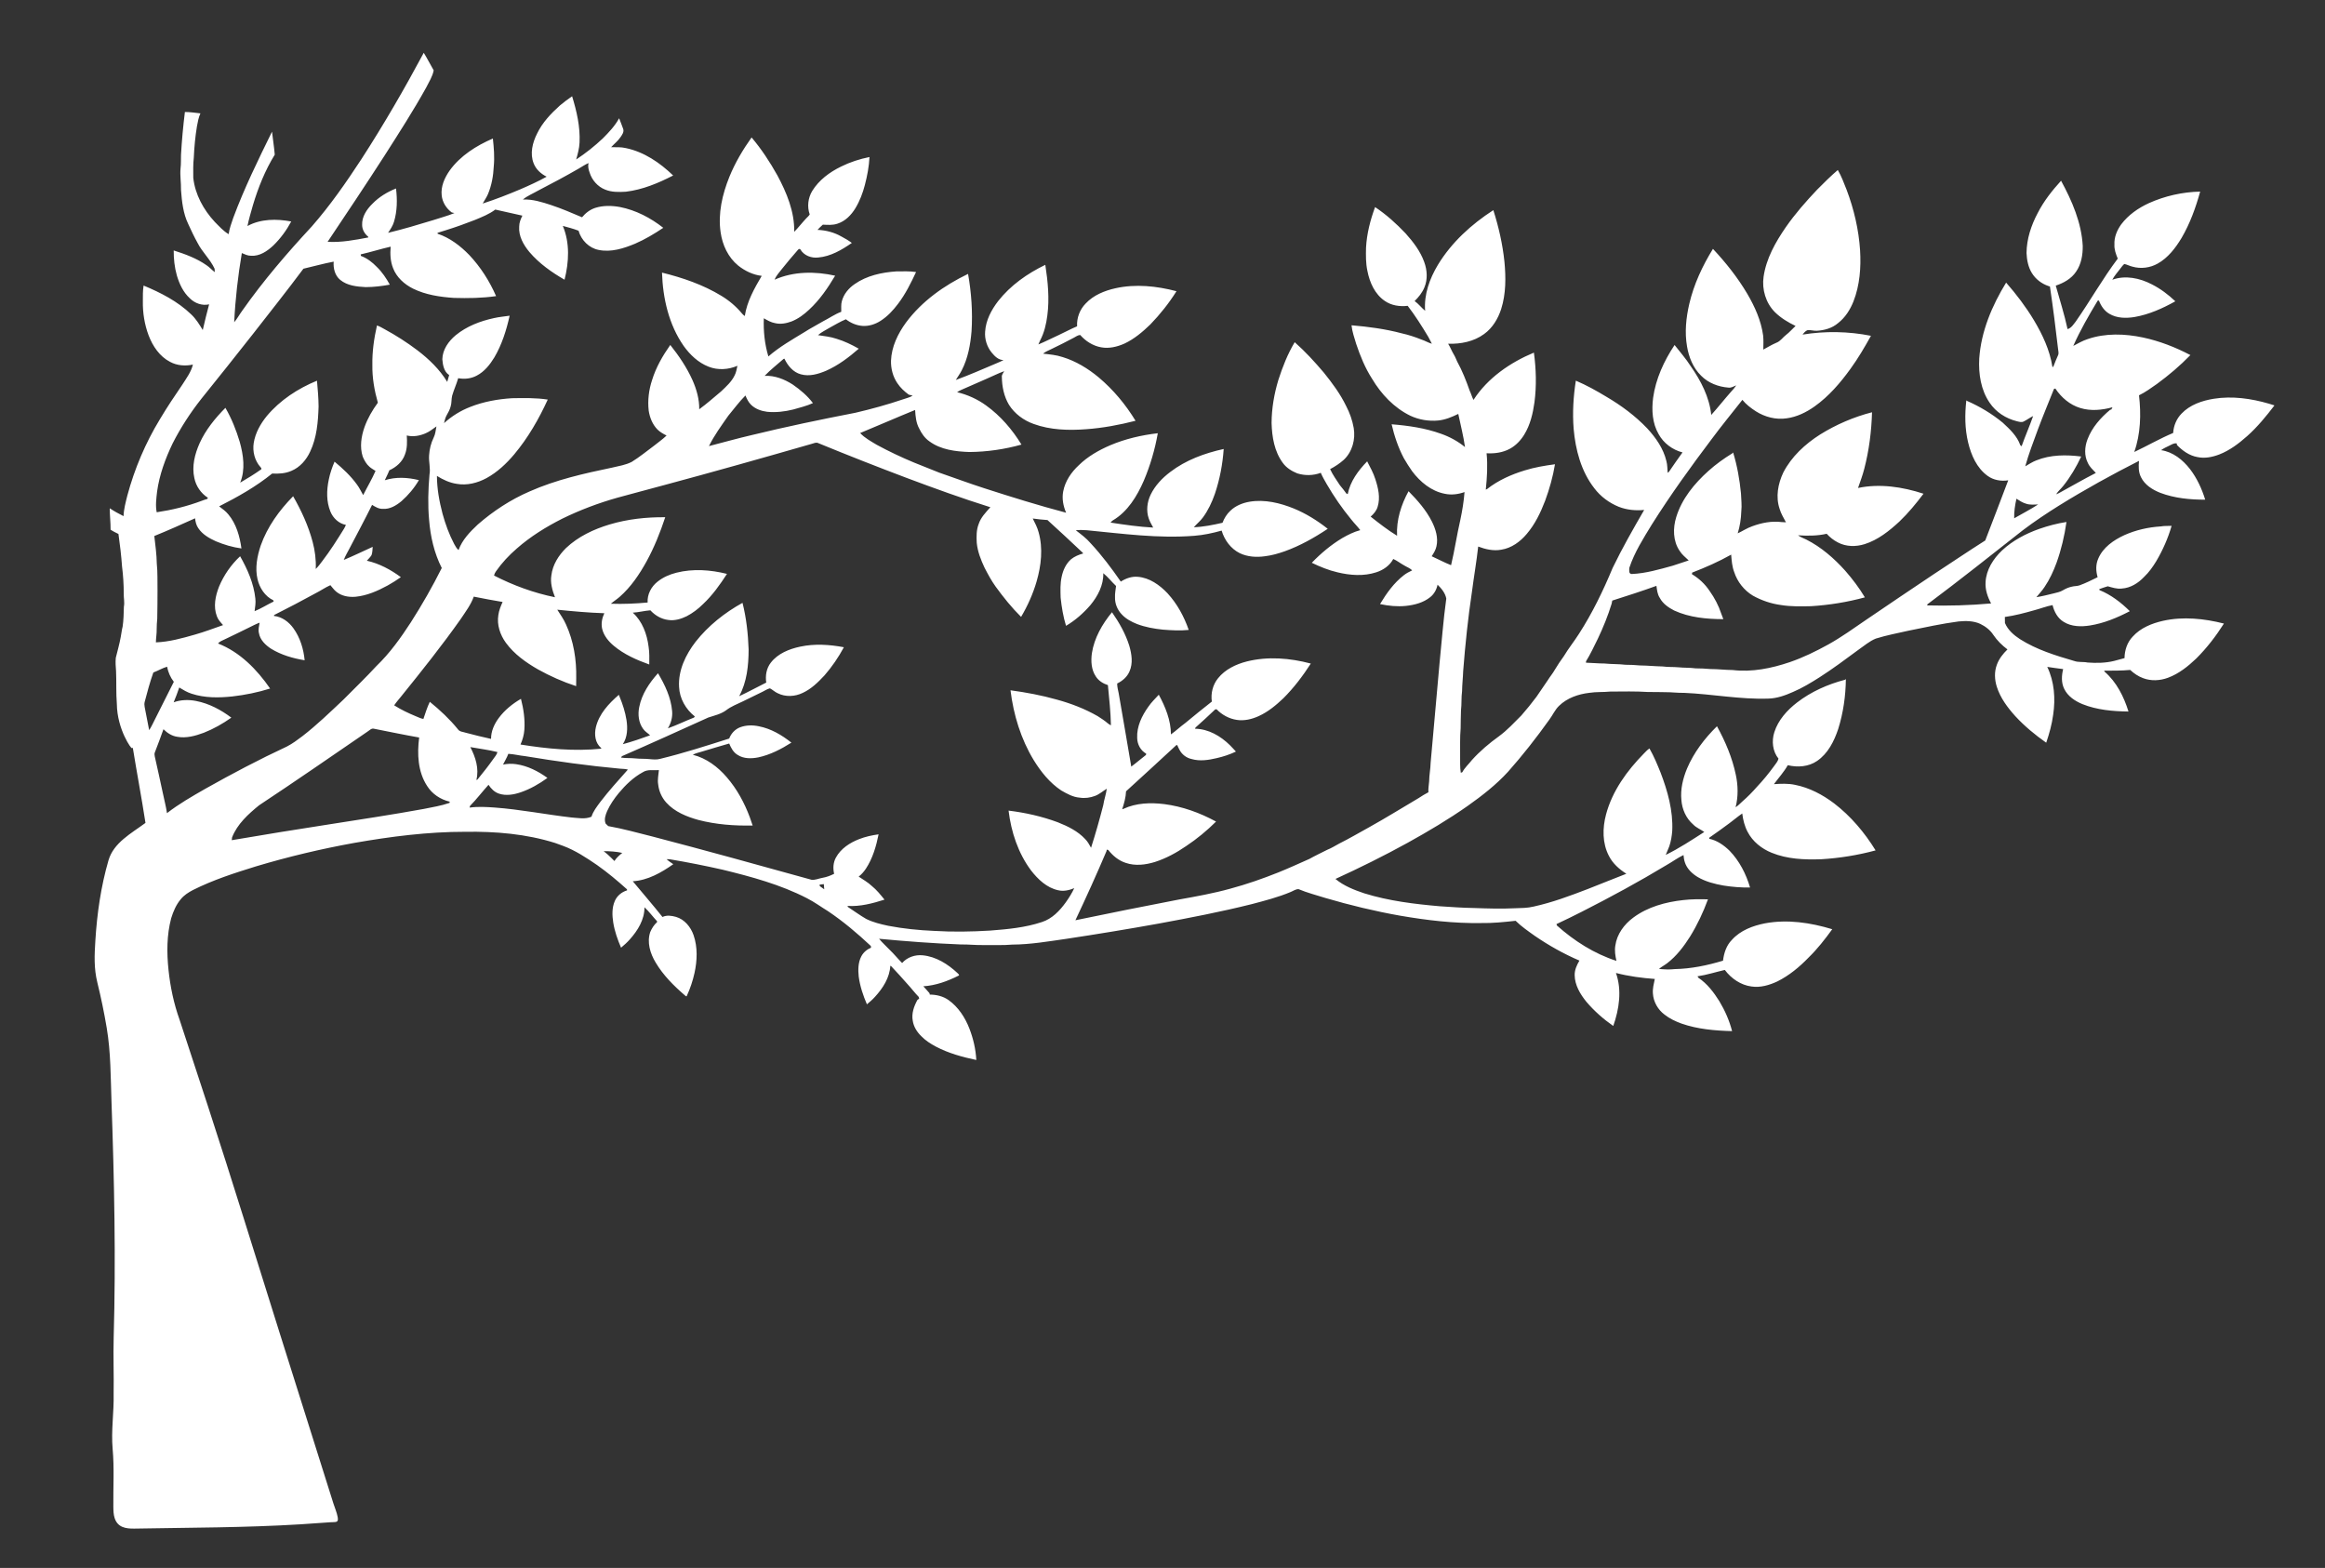 <?xml version="1.0" encoding="utf-8"?>

<!DOCTYPE svg PUBLIC "-//W3C//DTD SVG 1.1//EN" "http://www.w3.org/Graphics/SVG/1.1/DTD/svg11.dtd">
<svg version="1.1" id="Layer_1" xmlns="http://www.w3.org/2000/svg" xmlns:xlink="http://www.w3.org/1999/xlink" x="0px" y="0px"
	 viewBox="0 0 3243 2187" enable-background="new 0 0 3243 2187" xml:space="preserve">
<rect x="0" y="0" width="3243" height="2187" fill="#333333" stroke="none"/>
<path fill="white" d="M591.08,73.64c4.91,7.99,9.15,16.36,13.84,24.48c-1.59,8.59-6.51,16.03-10.32,23.75
	c-17.96,32.41-38.04,63.57-57.96,94.78c-26.09,40.52-52.83,80.61-79.67,120.63c19.16,1.12,38.12-2.53,56.85-6.1
	c-0.09-0.28-0.26-0.83-0.34-1.11c-4.85-3.92-8.28-9.77-8.35-16.1c-0.57-11.53,6.28-21.91,14.23-29.65
	c9.19-9.55,20.79-16.55,33.04-21.43c1.86,15.43,1.71,31.4-2.81,46.39c-1.66,5.68-5.02,10.59-8.27,15.46
	c21.15-5.11,42.04-11.3,62.85-17.68c9.89-3.31,20.06-5.84,29.69-9.88c-1.26-0.31-2.51-0.6-3.76-0.87
	c-7.59-5.61-13.03-14.24-13.99-23.71c-1.44-12.45,3.99-24.57,10.97-34.57c14.9-20.79,37.29-34.79,60.41-44.85
	c1.41,12.87,2.5,25.9,1.24,38.84c-0.62,13.24-2.94,26.55-8.13,38.81c-1.95,4.62-4.92,8.69-7.32,13.07
	c17.81-5.74,35.27-12.58,52.51-19.87c12.45-5.37,24.83-10.99,36.7-17.59c-7.91-3.95-14.94-10.23-18.14-18.64
	c-5.41-13.66-1.56-28.97,4.86-41.58c7.37-15.38,19.32-27.9,31.88-39.18c5.4-4.57,11.1-8.76,16.92-12.77
	c6.42,20.91,11.45,42.67,10.37,64.69c-0.38,8.03-2.51,15.78-4.69,23.48c13.25-8.73,25.74-18.6,37.25-29.51
	c8.48-8.47,16.87-17.38,22.65-27.97c1.95,5.06,4.01,10.08,5.78,15.2c1.2,4.21-1.75,8.02-3.97,11.31
	c-3.61,5.28-8.72,9.2-13.01,13.86c6.82,0.09,13.74-0.41,20.44,1.21c25.48,5.23,47.67,20.43,66.11,38.24
	c-20.71,10.64-42.64,19.85-65.94,22.62c-9.73,0.57-19.84,0.85-29.01-2.99c-10.3-4.04-18.3-13.2-21.56-23.7
	c-1.6-4.24-2.61-8.78-1.54-13.28c-4.85,2.15-9.23,5.16-13.81,7.8c-18.54,10.73-37.47,20.74-56.47,30.61
	c-7.1,4.11-14.91,7.16-21.27,12.44c13.59-0.6,26.73,3.58,39.47,7.77c14.66,4.86,28.83,11.01,43.05,17.01
	c4.83-5.9,10.99-10.63,18.27-13.06c11.17-3.58,23.24-3.34,34.68-1.23c22.15,4.37,42.69,15.1,60.34,28.99
	c-12.51,8.39-25.48,16.16-39.33,22.15c-15.88,6.61-33.43,12.26-50.75,8.69c-13.55-2.57-24.4-13.73-28.11-26.8
	c-7.13-2.8-14.58-4.65-21.94-6.72c10.04,23.73,8.61,50.54,2.42,75.07c-18.07-10.42-35.44-22.69-49.03-38.66
	c-8.22-9.91-15.25-22.19-14.23-35.51c-0.01-5.4,2.11-10.45,4.45-15.2c-12.64-2.58-25.12-5.86-37.76-8.46
	c-8.53,6.45-18.59,10.34-28.38,14.44c-13.08,5.13-26.33,9.89-39.74,14.08c-4.15,1.35-8.29,2.71-12.47,3.91
	c0.03,0.32,0.1,0.95,0.14,1.26c17.01,5.65,31.63,16.83,44.02,29.56c15.79,16.72,28.35,36.41,37.53,57.46
	c-19.54,2.82-39.32,3.05-59.02,2.48c-19.38-1.34-39.13-4.25-56.73-12.89c-12.22-6.06-23.18-15.87-28.04-28.87
	c-3.71-9.42-4.14-19.74-3.26-29.71c-14.02,3.22-27.75,7.57-41.78,10.77c0.07,0.69,0.14,1.39,0.22,2.09
	c8.6,3.17,16.01,8.9,22.3,15.46c7.39,7.12,13.09,15.75,18.08,24.67c-11.12,2.02-22.38,3.42-33.69,3.43
	c-12.29-0.64-25.65-1.95-35.52-10.1c-7.41-6.08-9.87-16.21-9.09-25.43c-14.2,2.66-28.13,6.64-42.21,9.86
	c-22.91,30.71-46.75,60.73-70.31,90.95c-23.8,30.25-47.76,60.37-71.93,90.33c-15.37,19.44-28.93,40.31-40.2,62.4
	c-10.18,21.29-18.45,43.73-21.68,67.2c-1.05,9.56-2.46,19.28-0.53,28.83c21.38-3.18,42.5-8.33,62.75-15.96
	c2.53-0.98,5.09-1.88,7.71-2.58c0.25-0.41,0.73-1.23,0.98-1.64c-9.68-6.14-16.66-16.26-18.92-27.49
	c-3.74-16.49,0.61-33.59,7.36-48.7c8.48-18.7,21.6-34.8,35.96-49.28c8.62,14.92,15.09,31.06,20,47.56
	c5.12,18.36,8.02,38.6,0.62,56.77c9.89-5.71,19.65-11.72,28.98-18.32c1.44-0.81,0.15-2.41-0.58-3.2
	c-8.15-9.02-11.39-21.84-9.54-33.75c2.22-14.04,9.4-26.79,18.29-37.69c18.55-22.13,43.39-38.35,69.96-49.23
	c1.08,11.98,2.13,23.98,2.23,36.02c-0.7,21.28-2.43,43.24-11.68,62.76c-5.32,11.58-14.2,22-26.17,26.95
	c-8.44,3.75-17.82,4.24-26.91,3.77c-22.58,18.32-48.09,32.65-73.95,45.75c4.52,3.45,9.25,6.74,12.85,11.22
	c11.12,13.33,15.94,30.6,18.26,47.5c-12.29-1.65-24.32-5.21-35.74-10.03c-9.32-4.21-18.76-9.62-24.52-18.36
	c-2.79-4.01-3.89-8.87-4.42-13.64c-18.85,8.45-37.69,16.94-56.85,24.68c1.44,12.76,3.26,25.51,3.45,38.37
	c1.39,12.62,0.7,25.35,1.01,38.02c-0.09,13.01-0.04,26.01-0.36,39.02c-0.42,4.89-0.89,9.78-0.79,14.71
	c0.14,6.1-1.02,12.13-1.1,18.23c18.68-0.69,36.83-5.8,54.69-10.91c13.21-3.76,26.06-8.62,39-13.17c-3.27-3.73-6.88-7.38-8.57-12.16
	c-5.31-13.56-2.15-28.67,3.05-41.75c6.68-15.87,16.72-30.37,29.32-42.12c10.35,18.26,19.08,38.04,21.24,59.11
	c0.73,5.86-0.37,11.69-1.06,17.49c9.25-3.71,17.62-9.21,26.61-13.45c-0.18-0.61-0.35-1.2-0.52-1.77
	c-11.58-5.46-19.14-17.15-21.99-29.34c-3.68-15.65-0.56-31.98,4.43-46.98c9.23-26.17,25.89-49.12,45.22-68.77
	c11.49,20.08,21.31,41.29,27.23,63.71c3.27,12.27,4.91,25.01,4.32,37.71c3.45-3.3,6.28-7.15,9.12-10.96
	c11.02-14.37,20.73-29.67,30.24-45.06c1.06-1.72,1.9-3.58,2.7-5.43c-9.91-1.86-17.94-9.46-21.64-18.66
	c-5.75-14.03-5.34-29.81-2.27-44.42c1.71-8.66,4.63-17.01,8.06-25.12c11.53,9.54,22.64,19.88,31.39,32.08
	c3.36,4.55,5.76,9.68,8.55,14.57c5.65-11.28,12.18-22.15,17.24-33.71c-2.71-1.89-5.69-3.39-8.2-5.56c-4.51-3.79-7.41-9.06-9.67-14.4
	c-4.33-13.52-2.13-28.06,2.48-41.18c4.37-12.24,10.97-23.56,18.61-34.03c-4.83-17.11-7.94-34.82-7.63-52.64
	c-0.36-18.57,2.32-37.06,6.41-55.13c3.64,1.29,7.04,3.16,10.38,5.09c16.06,8.71,31.5,18.57,46.06,29.61
	c16.1,12.28,30.99,26.61,41.56,44.03c0.93-3.17,1.8-6.35,2.71-9.51c-7.28-4.68-8.93-14.15-9.54-22.14
	c0.35-13.38,8.61-25.04,18.56-33.34c15.33-12.62,34.39-19.87,53.63-24.02c7.14-1.64,14.46-2.19,21.69-3.3
	c-4.49,20.22-10.79,40.27-21.35,58.2c-6.15,10.08-13.81,19.78-24.47,25.33c-7.89,4.27-17.17,5.29-25.93,3.63
	c-2.39,8.32-6.09,16.2-8.46,24.52c-1.18,4.85-0.55,9.96-2.03,14.76c-1.11,4.43-3.32,8.46-5.59,12.39
	c-1.97,3.39-2.71,7.28-3.69,11.03c10.75-9.77,23.26-17.55,36.83-22.74c18.46-7.28,38.21-10.79,57.95-12.04
	c16.65-0.25,33.39-0.65,49.9,1.91c-12.41,27.11-27.41,53.26-46.59,76.18c-10.98,13.07-23.66,25.03-38.71,33.3
	c-12.61,6.83-27.37,10.63-41.68,8.05c-9.93-1.45-19.13-5.81-27.59-11.04c0.04,17.83,3.3,35.54,7.82,52.75
	c4.01,14.54,9.18,28.82,16.23,42.18c1.64,3.09,3.41,6.19,6.08,8.54c5.09-14.38,16.04-25.55,26.94-35.78
	c21.51-18.74,45.67-34.58,71.89-45.93c36.84-16.38,76.39-25.23,115.7-33.42c9.1-2.19,18.6-3.57,26.99-7.9
	c10.8-6.69,20.67-14.75,30.85-22.32c5.94-4.8,12.3-9.13,17.79-14.47c-4.54-2.32-9.12-4.78-12.74-8.43
	c-6.89-7.06-10.68-16.6-12.17-26.24c-1.63-14.43,0.18-29.14,4.78-42.89c5.43-17.64,14.75-33.75,25.31-48.77
	c12.03,15.16,23.04,31.32,30.98,49.05c5.68,12.77,9.62,26.54,9.42,40.63c10.6-7.75,20.47-16.48,30.53-24.93
	c7.04-6.71,14.55-13.39,18.85-22.31c2.2-4.16,2.85-8.86,3.88-13.39c-12.61,5.49-27.41,6.38-40.27,1.23
	c-14.34-5.58-25.9-16.58-34.73-28.95c-20.72-29.73-29.05-66.47-30.19-102.24c28.83,7.12,57.36,16.88,82.83,32.4
	c10.82,6.52,20.57,14.79,28.65,24.52c1.1,1.43,2.49,2.59,3.99,3.62c3.06-20.35,13.34-38.53,23.62-56.01
	c-12.05-1.38-23.46-6.88-32.89-14.4c-13.94-11.37-21.93-28.67-24.42-46.23c-3.91-26.39,2.37-53.2,12.25-77.62
	c7.94-19.48,18.72-37.7,30.92-54.81c13.8,16.27,25.55,34.25,35.95,52.86c13.01,24.22,24.08,50.8,23.5,78.78
	c5.9-5.97,10.99-12.68,16.75-18.78c1.69-1.75,3.6-3.36,4.89-5.47c-3.87-10.8-2.37-23.06,3.54-32.84
	c9.38-15.21,24.31-26.21,40.18-33.94c12.52-6.2,25.95-10.55,39.64-13.3c-0.65,13.2-3.12,26.26-6.46,39.03
	c-2.93,11.27-7.1,22.3-13.14,32.28c-5.79,9.58-14.17,18.21-25.08,21.65c-6.57,2.3-13.59,1.65-20.41,1.39
	c-2.55,2.34-5.11,4.68-7.43,7.25c11.77,0.45,23.49,3.53,33.71,9.47c4.94,2.56,9.72,5.41,14.18,8.75
	c-14.06,9.74-29.62,18.88-47.03,20.34c-9.33,1.07-19.38-2.63-24.46-10.82c-0.82-2.1-3.07-0.86-3.97,0.45
	c-7.47,8.55-14.8,17.23-21.88,26.11c-3.65,4.91-8.2,9.34-10.37,15.18c26.42-11.78,56.58-11.79,84.43-5.58
	c-10.16,17.06-21.5,33.71-36.15,47.26c-7.23,6.83-15.38,12.92-24.7,16.58c-7.29,2.68-15.32,4.21-22.99,2.34
	c-5.69-1.01-10.73-3.94-15.65-6.79c-0.69,17.94,1.16,36.03,6.36,53.25c15.33-13.37,33.07-23.42,50.36-33.95
	c8.39-5.47,17.39-9.91,25.96-15.09c8.52-4.26,16.37-9.92,25.33-13.25c0.12-4.92-0.54-9.95,0.83-14.76
	c2.59-9.93,9.54-18.22,17.91-23.9c16.87-11.8,37.68-16.3,57.92-17.66c9.22-0.06,18.52-0.53,27.68,0.87
	c-7.19,15.39-14.78,30.73-25.11,44.3c-6.84,9.11-14.74,17.64-24.41,23.79c-7.44,4.75-16.3,7.67-25.19,7.05
	c-8.44-0.6-16.53-4.07-23.17-9.25c-7.97,3.3-15.34,7.82-22.9,11.93c-5.39,3.29-11.25,5.96-15.99,10.21
	c8.63,1.32,17.37,2.2,25.69,5.02c10.95,3.25,21.25,8.28,31.17,13.87c-13.85,12.08-28.73,23.35-45.63,30.81
	c-10.96,4.63-23.34,8.27-35.17,4.92c-10.73-2.83-18.36-12.09-22.9-21.78c-0.3,0.09-0.91,0.25-1.21,0.33
	c-8.81,7.82-18.21,15.01-26.34,23.56c14.04-0.61,27.57,4.71,39.21,12.2c10.49,7.28,20.39,15.6,28.11,25.85
	c-8.78,4.06-18.22,6.23-27.47,8.93c-11.88,2.94-24.23,4.42-36.46,3.19c-8.19-1.04-16.47-3.95-22.44-9.84
	c-3.65-3.56-5.87-8.24-7.76-12.89c-8.77,8.69-15.99,18.78-23.93,28.21c-9.54,13.75-19.6,27.29-26.98,42.37
	c19.96-5.13,39.79-10.77,59.88-15.41c47.86-11.68,96.1-21.71,144.46-31.09c22.47-5.26,44.75-11.37,66.61-18.8
	c4.41-1.64,9.2-2.47,13.19-5.1c-1.86-0.51-3.64-0.96-5.48-1.37c-6.11-4.52-11.82-9.75-15.99-16.15
	c-6.16-9.12-9.03-20.29-8.74-31.24c0.75-19.54,9.63-37.75,21-53.29c22.16-29.77,53.31-51.76,86.48-67.74
	c4.68,26.37,6.55,53.26,4.86,80.01c-1.57,18.72-5,37.69-13.7,54.52c-2.36,4.71-5.59,8.91-8.26,13.44
	c19.36-7.07,38.23-15.46,57.23-23.46c3.18-1.34,6.34-2.72,9.4-4.34c-7.1,0.07-12.32-5.27-16.52-10.35
	c-6.7-8.14-10.06-18.93-9.19-29.43c1.01-15.7,8.67-30.12,18.09-42.39c17.3-22.05,40.78-38.52,65.85-50.64
	c3.57,23.27,5.93,47,2.85,70.46c-1.53,12.1-4.34,24.24-10.1,35.07c-0.92,1.79-1.71,3.64-2.43,5.51
	c9.54-3.89,18.66-8.71,28.05-12.92c8.72-3.99,17.1-8.7,25.97-12.37c-0.7-11.68,3.78-23.52,12.01-31.84
	c10.85-11.6,26.19-17.81,41.42-21.22c28.18-6.26,57.53-3.15,85.2,4.11c-10.47,16.69-22.78,32.19-36.47,46.34
	c-10.77,10.41-22.41,20.29-36.06,26.7c-10.13,4.48-21.48,7.3-32.55,5.22c-11.38-2-21.71-8.57-29.23-17.21
	c-3.34,0.2-6.03,2.34-8.88,3.83c-10.42,5.6-21.01,10.87-31.66,15.99c-3.85,1.9-7.96,3.43-11.25,6.26
	c9.14,0.99,18.37,1.77,27.15,4.7c18.65,5.67,35.57,16.01,50.48,28.42c20.33,17.11,37.57,37.79,51.35,60.48
	c-22.58,5.76-45.59,10.09-68.84,11.76c-24.56,1.85-50.01,1.18-73.38-7.38c-13.89-4.96-26.41-14.15-34.33-26.7
	c-6.93-11.61-9.7-25.23-9.92-38.62c-0.45-3.22,1.9-5.67,3.32-8.28c-8.5,3.02-16.5,7.23-24.81,10.72
	c-11.73,5.19-23.47,10.39-35.26,15.45c-2,0.87-3.88,1.98-5.7,3.15c14.56,3.52,28.44,9.73,40.56,18.58
	c20.02,14.42,36.43,33.51,49.24,54.51c-23.65,6.63-48.19,10.18-72.76,10.36c-19.2-0.68-39.65-3.1-55.57-14.82
	c-6.38-4.38-10.92-10.84-14.22-17.74c-4.46-7.92-5.27-17.19-5.78-26.08c-25.67,10.45-51.05,21.61-76.67,32.18
	c6.47,6.99,15.02,11.46,23.06,16.35c16.93,9.2,34.36,17.44,52.15,24.85c11.66,4.67,23.36,9.23,34.98,13.98
	c20.79,7.2,41.44,14.85,62.38,21.63c37.98,12.25,76.11,24.14,114.71,34.33c-4.02-9.39-6.06-19.81-4.01-29.94
	c2.71-14.23,11.27-26.66,21.76-36.36c12.48-12.23,27.94-21,43.9-27.85c21.07-8.92,43.57-14.08,66.25-16.73
	c-4.02,22.73-10.54,45.05-19.57,66.3c-9.44,21.6-22.5,43.22-43.37,55.42c-1.18,0.76-2.05,1.87-2.92,2.93
	c19.71,3.02,39.49,5.91,59.42,6.95c-2.15-4.14-4.68-8.11-6.16-12.55c-3.8-10.87-2.32-23.1,2.62-33.36
	c6.14-12.68,16.08-23.14,27.25-31.56c21.75-16.71,48.07-26.3,74.64-32.15c-1.49,21.25-5.48,42.39-12.3,62.58
	c-4.09,11.67-9.37,23.04-16.75,33.01c-3.65,5.03-8.6,8.88-12.63,13.57c13.52-0.5,26.85-3.23,40.01-6.23
	c2.4-6.29,5.98-12.17,10.95-16.77c7.33-7.07,17.16-10.98,27.09-12.64c20.91-3.45,42.24,1.74,61.6,9.58
	c16.99,7.02,32.74,16.84,47.14,28.23c-18.83,12.53-38.7,23.75-60.05,31.39c-8.98,3.17-18.21,5.79-27.68,6.91
	c-11.7,1.64-24.07,0.88-34.87-4.25c-12.53-6.15-21.48-18.31-25.37-31.54c-12.46,3.46-25.14,6.26-38.07,7.23
	c-50.09,4.01-100.11-2.93-149.89-7.72c-5.15-0.35-10.33-0.62-15.46,0.04c7.26,5.57,14.7,11.09,20.68,18.09
	c15.48,16.61,29.15,34.84,42.07,53.49c7.01-4.47,15.21-7.46,23.64-6.69c16.4,1.28,30.53,11.4,41.54,22.98
	c13.42,14.65,23.1,32.41,29.57,51.13c-11.99,1.27-24.05,0.51-36.03-0.4c-12.27-1.25-24.53-3.47-36.1-7.84
	c-7.74-3.1-15.36-7.1-21.11-13.28c-6.23-6.32-9.88-15.21-9.57-24.12c-0.3-5.29,0.93-10.45,1.44-15.67
	c-6.14-5.73-11.22-12.54-17.8-17.8c0.49,16.6-7.69,32.03-18,44.51c-9.76,11.27-21.11,21.3-33.98,28.88
	c-3.89-12.76-6.11-25.99-7.5-39.24c-0.28-9.69-0.74-19.53,1.41-29.06c1.88-9.22,5.98-18.33,13.17-24.61
	c4.88-3.9,10.78-6.33,16.77-7.99c-0.11-0.24-0.34-0.72-0.45-0.96c-16.25-15.41-32.71-30.61-49.27-45.69
	c-6.88-0.37-13.72-1.24-20.55-2.15c3.08,6.19,6.41,12.33,8.16,19.07c6.41,22.52,3.63,46.57-2.77,68.76
	c-5.04,17.31-12.46,33.9-21.63,49.4c-13.11-12.9-24.62-27.32-35.44-42.16c-5.97-8.31-10.82-17.32-15.5-26.39
	c-5.19-11.01-9.73-22.55-10.92-34.76c-0.47-8.76-0.59-17.8,2.65-26.1c3.01-9.33,9.99-16.42,16.37-23.53
	c-39.36-12.33-78.14-26.42-116.76-40.88c-41.34-15.62-82.48-31.76-123.35-48.57c-3.06-1.53-6.26,0.36-9.25,1.08
	C1063.6,638.85,995.01,658.21,926.19,676.7c-21.65,5.98-43.44,11.49-65.08,17.52c-26.42,7.45-52.2,17.18-76.87,29.25
	c-22.59,11.41-44.32,24.85-63.37,41.6c-10.91,9.41-20.84,20.03-29.09,31.86c-1.27,1.75-2.23,3.71-2.68,5.84
	c26.83,13.8,55.43,24.23,85.01,30.28c-3.75-9.7-6.76-20.17-5.02-30.64c1.75-14.69,10.04-27.77,20.4-37.98
	c16.96-16.07,38.61-26.25,60.79-32.9c25.12-7.51,51.45-10.35,77.61-10.1c-6.98,21.22-15.34,42.05-26.08,61.67
	c-9.98,18.1-21.76,35.57-37.38,49.31c-3.93,3.47-8.41,6.24-12.36,9.68c17.1,0.65,34.24-0.15,51.27-1.68
	c-0.74-11.27,5.06-22.26,13.84-29.09c7.67-6.16,16.88-10.14,26.37-12.52c23.08-5.8,47.52-4.07,70.44,1.68
	c-9.73,15.08-20.24,29.85-33.4,42.16c-6.72,6.71-14.4,12.52-22.83,16.92c-7.95,3.85-16.95,6.57-25.85,5.14
	c-9.56-1.18-18.33-6.35-24.74-13.42c-8.24,0.59-16.28,2.8-24.54,3.29c13.36,12.09,19.82,29.88,22.03,47.38
	c1.32,8.23,1.05,16.6,0.96,24.91c-17.57-6.32-35.05-13.98-49.48-26.07c-7.4-6.16-13.91-14.09-16.22-23.62
	c-1.71-7.39-0.17-15.06,3.01-21.83c-21.93-0.69-43.79-2.7-65.62-4.91c4.23,6.66,8.87,13.11,12.07,20.37
	c10.79,23.42,14.89,49.52,14.35,75.17c0,3.69-0.02,7.38-0.11,11.07c-18.47-6-36.31-13.93-53.27-23.38
	c-16.87-9.67-33.19-21.3-44.78-37.16c-7.99-11-12.68-24.99-10.46-38.62c0.84-6.4,3.34-12.39,5.94-18.24
	c-13.43-2.34-26.87-4.66-40.21-7.44c-4.04,11.31-11.42,20.98-17.99,30.9c-26.26,37.29-54.78,72.92-83.41,108.41
	c-3.27,4.05-6.74,7.95-9.63,12.29c9.55,6.12,19.85,10.93,30.31,15.29c3.43,1.34,6.75,3.18,10.45,3.69
	c2.72-8.05,5.25-16.19,8.93-23.88c14.18,11.52,27.63,24.04,39.16,38.25c2.44,3.73,7.34,3.58,11.14,4.92
	c11.64,3.14,23.36,5.95,35.13,8.55c-0.08-10.66,4.49-20.71,10.74-29.12c8.19-11.05,19.13-19.87,30.97-26.75
	c3.6,14.05,5.8,28.64,4.76,43.17c-0.52,7.13-2.48,14.05-5.4,20.56c37.17,5.96,75.08,9.71,112.66,5.8
	c-0.05-0.27-0.17-0.83-0.23-1.11c-8.43-6.79-9.63-18.85-7.3-28.76c4.44-18.62,18.01-33.09,32.05-45.27
	c0.28,0.71,0.83,2.13,1.1,2.83c4.36,10.43,7.81,21.27,9.59,32.45c1.72,11.34,1.42,23.72-5.12,33.6
	c12.86-3.5,25.49-7.81,38-12.38c-3.07-3.05-7.04-5.17-9.54-8.77c-6.51-8.68-7.75-20.33-5.58-30.72
	c3.51-17.99,14.06-33.69,26.17-47.09c9.64,16.22,18.12,33.86,19.7,52.92c0.76,8.4-1.57,16.78-5.95,23.92
	c12.38-4.4,24.2-10.23,36.43-15c0.3-0.4,0.88-1.18,1.18-1.58c-12.65-9.91-21.34-25.12-21.97-41.32
	c-1.33-23.04,9.27-44.91,23.01-62.76c17.69-22.45,40.52-40.62,65.48-54.38c5.38,21.29,7.75,43.24,8.53,65.14
	c-0.1,22.21-2.36,45.28-13.22,65.1c12.8-5.93,25.15-12.78,37.79-19.03c-1.47-9.67,0.26-19.98,6.4-27.8
	c9.8-12.71,25.57-19.02,40.84-22.28c20.1-4.32,40.98-2.98,61.06,0.8c-7.55,13.98-16.54,27.23-26.99,39.2
	c-8.86,9.54-18.39,18.9-30.35,24.44c-10.8,5.29-24.05,6.01-34.93,0.54c-3.97-1.72-7.07-4.87-10.86-6.85
	c-3.75,0.78-6.89,3.14-10.29,4.75c-9.13,4.53-18.29,8.98-27.46,13.42c-7.96,3.85-16.38,6.98-23.43,12.45
	c-7.33,5.37-16.31,7.28-24.75,10.07c-40.09,18.13-80.14,36.35-120.47,53.91c-0.48,0.65-0.95,1.3-1.4,1.97
	c6.58,1.04,13.28,0.43,19.89,1.16c6.62,0.74,13.29,0.29,19.91,0.99c5.01,0.47,10.17,1.03,15.08-0.42
	c32.45-7.92,64.27-18.11,96.07-28.27c2.64-7,8.12-12.95,15.14-15.67c8.38-3.19,17.66-3.26,26.36-1.41
	c16.85,3.29,31.97,12.21,45.26,22.78c-14.21,9.02-29.47,16.96-46.02,20.53c-9.65,1.92-20.48,2.17-29.01-3.44
	c-5.9-3.46-9.19-9.75-11.72-15.85c-12.68,3.64-25.33,7.35-37.94,11.22c-4.31,1.4-8.87,2.19-12.84,4.47
	c18.87,4.67,35,16.85,47.48,31.44c14.16,16.36,24.61,35.68,32.11,55.91c1.39,3.73,2.64,7.52,3.9,11.32
	c-25.38,0.53-51-1.34-75.64-7.74c-16.4-4.54-33.12-11.3-44.78-24.17c-6.41-7.04-10.43-16.19-11.39-25.65
	c-1.14-6.58,0.52-13.15,1.03-19.7c-7.43,0.58-15.61-1.45-22.25,2.83c-13.2,7.13-24.19,17.75-33.74,29.2
	c-6.3,7.67-12.03,15.9-16.13,24.98c-2.35,5.44-4.52,11.62-2.23,17.47c1.22,1.17,2.44,2.37,3.66,3.58
	c20.87,3.69,41.28,9.48,61.82,14.58c74.1,19.36,147.92,39.82,221.72,60.28c5.19,0.68,10.2-1.84,15.28-2.68
	c5.72-1.01,11.14-3.02,16.31-5.64c-1.81-7.62-1.31-15.85,2.57-22.77c6.77-12.42,19.31-20.52,32.19-25.55
	c8.74-3.42,17.96-5.45,27.24-6.72c-3.36,16.77-8.28,33.64-17.79,48.04c-2.76,4.11-6.04,7.89-9.97,10.92
	c6.25,4.23,12.91,7.94,18.44,13.18c6.75,5.42,12.14,12.25,17.57,18.94c-16.65,5.27-33.92,9.88-51.55,8.77
	c0.09,0.34,0.27,1.02,0.35,1.36c8.6,5.54,16.81,11.71,25.7,16.8c9.65,4.81,20.24,7.31,30.73,9.56
	c21.11,4.06,42.57,6.19,64.03,7.12c25.96,1.58,52.01,1.15,77.96-0.44c24.31-1.86,48.96-4.12,72.23-11.87
	c14.21-4.5,24.94-15.74,33.42-27.53c4.46-6.25,8.54-12.8,11.8-19.76c-7.05,2.86-14.83,4.8-22.4,2.91
	c-15.9-3.42-28.28-15.28-37.94-27.73c-17.97-24.15-27.7-53.67-31.27-83.35c23.35,2.86,46.5,8.02,68.57,16.23
	c13.95,5.55,28.01,12.31,38.34,23.52c3.49,3.44,5.73,7.84,8.14,12.06c6.28-19.58,11.88-39.39,17.01-59.3
	c1.15-7.8,3.94-15.25,4.93-23.05c-5.5,3.33-10.38,7.8-16.48,10.06c-6.74,2.52-14.09,3.54-21.22,2.39
	c-9.45-0.67-17.8-5.45-25.84-10.03c-16.03-10.67-28.31-25.98-38.33-42.23
	C1423.96,1030.78,1413.67,997.01,1409.48,962.81c21.77,2.96,43.46,7.02,64.62,13c19.81,5.4,39.16,12.84,57,23.09
	c4.78,3.13,9.7,6.13,14,9.95c1.32,1.16,2.88,2,4.46,2.83c-0.3-18.75-2.53-37.39-4.2-56.05
	c-6.69-2.17-13.06-6.08-16.88-12.12c-6.34-9.41-6.99-21.41-5.49-32.33c3.32-21.4,14.44-40.72,28.04-57.24
	c10.07,14.41,18.87,29.93,24.15,46.77c3.34,11.56,5.37,24.49,0.25,35.86c-3.23,7.64-9.82,13.23-17.15,16.78
	c-0.03,4.65,1.19,9.13,2.12,13.65c5.75,34.1,11.92,68.12,17.54,102.24c7.04-5.14,13.57-10.95,20.5-16.23
	c0.06-0.64,0.15-1.25,0.28-1.84c-7.83-4.3-12.4-13.07-12.53-21.86c-0.78-15.92,6.54-30.98,15.61-43.62
	c4.18-6.12,9.54-11.25,14.52-16.69c9.23,17.01,16.89,35.69,16.96,55.33c7-4.89,13.12-10.91,20.07-15.89
	c12.23-10.08,24.46-20.16,36.97-29.87c-1.67-11.4,1.33-23.51,8.62-32.5c9.97-12.45,25-19.58,40.16-23.47
	c29.3-7.33,60.31-4.77,89.26,2.94c-11.17,17.36-23.73,33.91-38.37,48.5c-10.23,9.72-21.31,18.88-34.24,24.77
	c-9.53,4.38-20.25,6.92-30.73,5.29c-10.7-1.62-20.65-7.08-28.12-14.84c-0.48,0.06-1.43,0.18-1.91,0.24
	c-8.97,8.63-18.19,17-27.47,25.29c-0.16,0.42-0.48,1.25-0.65,1.66c18.68,0.23,35.73,10.19,48.71,23.01
	c2.77,2.95,5.67,5.78,8.32,8.85c-8.59,4.09-17.64,7.07-26.9,9.17c-11.37,2.7-23.5,4.55-34.94,1.22
	c-7.09-1.52-13.44-6.28-16.78-12.71c-1.23-2.21-2.27-4.5-3.24-6.81c-0.34,0.06-1.02,0.19-1.36,0.25
	c-23.22,21.56-46.64,42.92-70.03,64.29c-0.35,8.57-2.72,16.9-5.38,25c0.45-0.14,1.36-0.41,1.81-0.55
	c17.63-8.27,37.85-8.93,56.89-6.58c25.4,3.25,49.8,12.16,72.24,24.35c-12.71,12.62-26.61,24.13-41.53,34.04
	c-13.53,9.34-28.15,17.32-43.85,22.34c-13.07,4-27.4,5.77-40.56,1.25c-9.86-3.1-18.08-9.95-24.36-17.99
	c-0.53-0.13-1.6-0.37-2.14-0.5c-0.1,0.53-0.3,1.58-0.4,2.11c-13.76,32.44-28.34,64.51-43.35,96.39
	c48.09-9.92,96.21-19.7,144.44-28.91c24.06-4.3,48.17-8.62,71.74-15.17c22.67-6.11,44.87-13.84,66.66-22.55
	c14.68-5.89,29.04-12.52,43.5-18.91c8.08-4.57,16.55-8.41,24.79-12.68c5.85-2.27,11.11-5.69,16.63-8.62
	c14.27-7.09,27.97-15.24,41.95-22.89c23.25-12.92,45.84-26.97,68.74-40.49c4.51-2.99,9.14-5.82,13.94-8.33
	c-0.45-5.13,0.71-10.14,1.01-15.21c0.06-8.68,1.91-17.21,2.07-25.87c4.07-46.1,8.16-92.2,12.37-138.29
	c3.1-30.25,5.27-60.63,9.47-90.76c-1.43-7.65-6.69-14.07-12.16-19.36c-1.35,6.7-4.8,13.06-10.21,17.33
	c-9.54,7.74-21.88,10.94-33.87,12.23c-12.1,1.23-24.34,0.04-36.18-2.54c9.02-14.97,19.35-29.55,33.3-40.32
	c3.49-2.75,7.49-4.71,11.46-6.67c-3.06-3.31-7.52-4.65-11.23-7.02c-5.15-2.77-9.7-6.56-15.07-8.89
	c-4.83,9.19-13.91,15.39-23.61,18.55c-17.52,5.73-36.52,4.33-54.19,0.06c-12.46-2.89-24.35-7.77-35.85-13.31
	c12.72-13.2,26.89-25.12,42.65-34.54c7.9-4.52,16.12-8.65,24.97-10.98c-3.92-5.27-8.67-9.83-12.68-15.01
	c-12.67-15.34-23.99-31.79-33.99-48.99c-2.99-5.22-6.08-10.42-8.42-15.97c-10.43,3.95-22.19,4.13-32.79,0.79
	c-7.74-3.16-15.21-7.75-20.16-14.64c-11.81-15.93-15.12-36.23-15.66-55.6c0.07-20.35,3.58-40.6,9.45-60.06
	c5.86-18.22,12.93-36.2,22.79-52.67c14.68,12.93,27.88,27.43,40.54,42.31c11.77,14.59,23.06,29.8,31.24,46.75
	c5.01,9.57,8.68,19.9,10.53,30.56c2.69,15.83-1.91,33.24-13.8,44.4c-5.76,5.15-12.28,9.43-19.11,13.02
	c3.64,8.05,8.93,15.16,13.7,22.56c3.1,3.73,6.17,7.5,8.97,11.48c0.48,0.2,1.44,0.61,1.92,0.81
	c3.41-17.83,14.72-32.92,27.08-45.69c4.18,8.13,8.7,16.17,11.44,24.94c4.02,12.25,7.12,25.75,3.17,38.42
	c-1.59,5.56-5.51,9.97-9.74,13.73c11.88,9.42,23.88,18.76,36.83,26.68c-1.13-21.76,5.64-43.2,16.02-62.12
	c12.53,12.72,24.55,26.33,32.63,42.41c5.22,10.53,9.04,22.67,6.3,34.46c-1.05,5.09-3.85,9.54-6.65,13.83
	c9.06,4.05,17.77,8.88,27.05,12.46c4.99-20.99,8.11-42.37,12.95-63.4c2.7-12.72,4.82-25.6,5.81-38.57
	c-8.85,3.15-18.51,4.39-27.74,2.33c-18.66-3.62-34.1-16.48-45.29-31.31c-4.17-5.92-8.04-12.06-11.66-18.32
	c-7.84-14.87-13.24-30.9-17.01-47.25c23.36,1.86,46.86,5.26,69,13.25c12.07,4.25,23.44,10.44,33.35,18.54
	c-2.19-15.6-6.16-30.86-9.38-46.26c-8.88,4.32-18.13,8.23-28.05,9.19c-13.23,1.23-26.85-1.03-38.88-6.69
	c-22.66-11.04-40.56-30.06-53.32-51.52c-9.71-15.07-16.5-31.8-22.18-48.74c-2.55-8.5-5.55-16.98-6.48-25.86
	c23.59,1.99,47.19,5.1,70.1,11.22c9.43,2.09,18.64,5.13,27.61,8.74c4.95,1.54,9.34,4.45,14.37,5.77
	c-1.57-3.3-3.37-6.46-5.06-9.69c-8.88-14.82-18.13-29.47-28.66-43.19c-11.05,1.29-22.79-0.41-32.05-6.91
	c-13.82-9.44-21.04-25.75-24.13-41.72c-2.35-10.63-2.17-21.57-1.94-32.38c1.02-19.45,5.92-38.49,12.63-56.71
	c15.62,10.38,29.64,23.05,42.52,36.64c10.62,11.85,20.59,24.81,26.02,39.94c4.17,11.28,5,24.22,0.25,35.45
	c-2.98,7.32-8.05,13.54-13.62,19.04c5.48,3.86,9.48,9.34,14.64,13.58c-1.79-22.69,6.29-44.9,17.83-64.1
	c19-31.31,46.73-56.55,77.32-76.3c7.43,23.43,12.95,47.52,15.48,71.99c2.08,21.95,2.19,44.6-4.52,65.83
	c-4.37,13.61-12.13,26.63-23.92,35.04c-14.28,10.54-32.67,14.06-50.11,13.48c3.16,4.9,5.06,10.46,8.16,15.4
	c1.81,2.99,2.99,6.3,4.48,9.47c7.12,12.92,12.52,26.73,17.42,40.63c2.04,4.17,3.12,8.74,5.33,12.84
	c19.78-30.6,51.05-52.09,84.25-65.95c3.12,22.94,3.79,46.3,0.79,69.3c-2.18,15.65-5.91,31.51-14.26,45.11
	c-4.96,8.06-11.71,15.18-20.08,19.71c-9.85,5.39-21.39,6.92-32.46,6.27c1.73,16.88,0.64,33.87-1.09,50.7
	c0.41-0.17,1.23-0.5,1.64-0.67c15.48-12.24,33.83-20.38,52.61-26.11c13.76-4.3,28-6.68,42.26-8.57
	c-2.87,17.37-7.68,34.42-13.76,50.94c-6.31,16.45-14.07,32.68-25.58,46.17c-9.07,10.86-21.35,19.86-35.6,22.05
	c-10.88,2.03-21.99-0.54-32.16-4.4c-2.33,20.9-5.94,41.63-8.64,62.48C2047.67,861.67,2043.79,898.8,2040.9,935.97
	c-0.3,9.38-1.43,18.71-1.55,28.11c-1.21,8.88-0.41,17.88-1.5,26.78c-0.42,8.38-0.27,16.78-0.49,25.18
	c-1.13,12.62-0.57,25.33-0.72,38c0.18,7.95-0.42,15.96,0.94,23.85c0.69-0.29,1.4-0.56,2.14-0.82
	c3.41-6.43,8.96-11.29,13.39-16.97c11.24-12.45,24.09-23.36,37.7-33.13c11.54-8.4,21.15-18.99,31.22-29.01
	c7.31-8.4,14.37-17.02,21.03-25.95c5.13-7.89,10.81-15.41,15.91-23.32c3-4.88,6.79-9.23,9.59-14.24
	c3.91-6.64,8.25-13.02,12.78-19.26c6.41-10.75,14.34-20.49,21.04-31.06c18.7-28.97,33.75-60.13,46.99-91.92
	c13.36-27.66,28.62-54.35,44-80.93c-11.93,1.15-24.11,0.01-35.32-4.34c-13.39-5.45-25.44-14.29-34.17-25.86
	c-18.43-23.58-26.35-53.63-28.9-83.01c-1.76-22.4-0.4-44.96,3.05-67.13c14.82,6.29,28.92,14.17,42.69,22.49
	c20.69,12.15,40.19,26.6,56.8,43.99c12.07,13.06,22.71,28.23,26.86,45.78c1.43,5.31,1.28,10.84,1.76,16.29
	c0.45-0.36,1.34-1.06,1.78-1.41c6.05-9.19,12.59-18.03,18.9-27.04c-13.87-3.6-26.4-12.82-33.27-25.47
	c-8.88-15.16-9.88-33.57-7.73-50.62c3.68-26.6,15.19-51.54,29.96-73.75c7.61,9.77,15.85,19.11,22.52,29.59
	c14.15,20.22,26.01,43.06,28.63,67.94c9.46-10.51,18.18-21.66,27.55-32.26c2.66-2.79,5.17-5.75,7.33-8.96
	c-3.56,1.24-6.92,3.74-10.86,3.12c-14.02-1.08-28.14-6.36-38.1-16.53c-11.17-10.75-17.18-25.81-19.7-40.86
	c-3.48-19.76-1.36-40.08,3.15-59.49c6.36-27.26,18.35-52.89,32.98-76.64c18,19.22,34.48,39.98,47.91,62.68
	c10.54,18.01,19.33,37.52,22.13,58.36c0.65,6.45,0.3,12.95,0.21,19.42c6.06-3.23,11.9-6.87,18.25-9.53
	c5.58-2.08,8.83-7.36,13.41-10.86c4.88-3.71,8.81-8.46,13.34-12.56c-10.46-5-20.56-11.09-28.85-19.27
	c-12.7-12.74-18.29-31.65-15.77-49.34c3.66-25.43,16.62-48.27,30.99-69.13c12.97-18.68,28.03-35.8,43.64-52.29
	c9.36-9.45,18.81-18.82,28.9-27.49c5.17,8.76,8.63,18.47,12.41,27.9c10.14,26.94,16.8,55.29,18.67,84.05
	c1.45,24.03-0.38,48.8-9.25,71.39c-4.6,11.6-11.57,22.56-21.53,30.26c-8.2,7.05-19.09,10.09-29.71,10.63
	c-4.32,0.18-8.53-1.27-12.82-0.85c-2.99,1.11-5.02,3.77-6.92,6.19c31.55-5.12,64.04-4.56,95.4,1.7
	c-8.75,15.74-17.86,31.32-28.46,45.91c-14.22,19.71-30.29,38.49-50.22,52.64c-11.58,8.19-24.76,14.69-38.94,16.55
	c-14.85,2.25-30.23-1.78-42.83-9.74c-6.95-4.47-13.66-9.56-18.89-16.01C2416.02,575.94,2401.29,593.84,2387.5,612.46
	c-29.17,38.61-57.48,77.92-83.3,118.86c-11.86,19.45-24.33,38.91-31.54,60.68c-0.09,3.08-1.22,8.53,3.41,8.63
	c19.44-0.84,38.28-6.39,56.94-11.53c7.49-2.44,14.95-5,22.46-7.4c-4.43-4.29-9.45-8.08-12.7-13.43
	c-9.35-13.72-9.48-31.7-4.68-47.11c7.81-25.46,25.3-46.73,44.85-64.25c10.32-9.26,21.63-17.41,33.46-24.65
	c0.26-0.29,0.77-0.88,1.02-1.17c5.69,18.5,9.05,37.68,10.95,56.93c0.27,8.4,1.46,16.81,0.45,25.22
	c-0.3,10.4-1.95,20.75-4.98,30.7c6.78-3.22,13.1-7.43,20.24-9.9c13.06-4.84,27.23-7.61,41.16-5.81
	c1.93,0.15,3.89,0.18,5.87,0.28c-3.19-6.12-6.88-12.03-8.82-18.71c-5.73-16.67-2.29-35.03,5.07-50.61
	c11.47-22.33,30.51-39.84,51.48-53.17c22.35-13.89,46.83-24.43,72.33-30.99c-0.74,26.53-4.1,53.08-10.79,78.79
	c-2.29,9.13-5.66,17.92-8.72,26.8c30.45-6.35,62.08-1.54,91.33,8.03c-10.3,13.66-21.2,26.94-33.58,38.77
	c-14.18,13.12-29.81,25.62-48.48,31.54c-12.21,3.86-26.05,3.73-37.49-2.41c-5.86-3.02-11.11-7.17-15.52-12.03
	c-13.1,3.02-26.64,2.97-39.96,2.14c3.45,2.7,7.71,3.93,11.57,5.93c20.86,10.58,38.75,26.18,54.3,43.5
	c10.13,11.58,19.44,23.92,27.38,37.12c-24.49,6.68-49.69,10.75-75.02,12.32c-14.05,0.31-28.2,0.65-42.13-1.63
	c-13.67-1.84-26.96-6.37-39.02-13.06c-12.29-7.39-21.69-19.29-26.11-32.92c-2.97-7.76-3.56-16.11-4.23-24.3
	c-17.42,9.84-35.78,17.87-54.41,25.08c-0.07,0.56-0.21,1.66-0.29,2.21c9.85,5.86,18.35,13.87,24.68,23.43
	c6.91,9.71,12.53,20.36,16.24,31.7c1.03,2.49,1.94,5.03,2.88,7.58c-23.27-0.07-47.25-2.23-68.64-12.09
	c-7.94-4.12-15.73-9.43-20-17.54c-3.32-5.01-3.9-11.05-4.69-16.83c-20.36,7.36-40.98,13.99-61.61,20.55
	c-0.32,1.41-0.55,2.85-0.84,4.27c-5.15,16.78-11.73,33.09-19.28,48.93c-5.29,10.58-10.2,21.41-16.47,31.46
	c-0.02,0.49-0.04,1.48-0.05,1.98c8.61,0.16,17.18,1.14,25.8,1.13c9.72,1.03,19.53,0.58,29.24,1.76
	c6.68,0.08,13.36,0.23,20.03,0.93c10.68,0.1,21.31,1.22,31.99,1.42c7.21,1.04,14.52,0.51,21.77,1.16
	c7.98,0.84,16.04,0.37,24.01,1.48c6.94,0.08,13.89,0.28,20.82,0.97c10.3-0.03,20.53,1.33,30.84,1.37
	c26.98,3.23,54.17-2.32,79.67-10.97c18.83-6.45,36.76-15.24,54.16-24.86c18.3-10.22,35.31-22.5,52.59-34.32
	c31.21-21.25,62.51-42.36,93.9-63.34c24.05-15.7,47.81-31.86,72.08-47.22c10.87-27.89,21.39-55.93,32.06-83.9
	c-9.98,1.54-20.65-0.2-28.87-6.29c-15.04-10.89-22.83-28.87-27.07-46.41c-4.64-19.24-4.75-39.31-2.51-58.88
	c0.23,0.2,0.69,0.6,0.92,0.81c17.85,7.8,34.77,17.95,49.83,30.34c9.78,9.05,20.09,18.63,24.56,31.56
	c0.45,0.33,1.35,0.98,1.8,1.31c4.98-14.17,11.13-27.9,16.07-42.09c-4.52,2.2-8.54,5.28-13.03,7.5
	c-3.03,1.78-6.59,0.42-9.7-0.27c-15.14-3.74-29.21-12.68-37.91-25.75c-12.35-17.87-15.69-40.44-14.54-61.73
	c2.6-37.9,17.82-73.78,37.49-105.87c14.35,16.39,27.57,33.8,38.8,52.49c11.99,20.06,22.16,41.73,25.77,65l1.21-0.03
	c1.95-5.49,4.36-10.78,6.64-16.13c1.35-2.68,0.31-5.66,0.07-8.45c-3.34-29.21-7.08-58.38-11.39-87.46
	c-0.54-0.17-1.62-0.5-2.17-0.67c-9.41-3.22-17.78-9.55-23-18.07c-5.15-8.35-7.03-18.23-7.47-27.91
	c0.18-19.56,6.42-38.59,15.55-55.73c8.46-16.65,20.12-31.39,32.63-45.15c15.29,28.11,28.5,58.51,30.22,90.88
	c0.15,12.47-2,25.48-9.25,35.91c-6.57,9.88-17.36,15.88-28.37,19.52c5.6,20.17,12.09,40.15,16.45,60.66
	c5.33-1.53,8.28-6.63,11.53-10.72c20.12-28.79,37.33-59.54,58.48-87.61c-2.56-6.27-5.03-12.8-4.62-19.69
	c-0.57-10.22,3.66-20.03,9.52-28.19c9.88-13.03,23.62-22.63,38.37-29.42c22.47-10.12,47.06-15.65,71.7-16.17
	c-6.22,22.45-14.19,44.59-26.01,64.75c-8.41,13.93-18.71,27.47-33.14,35.59c-10.61,6.03-23.58,7.69-35.32,4.33
	c-3.92-0.91-7.45-2.93-11.36-3.73c-2.36,1.98-4.06,4.59-5.96,6.96c-3.71,4.93-7.93,9.53-10.79,15.03
	c18.25-6.64,38.48-2.29,55.23,6.46c12.04,6.09,22.94,14.3,32.68,23.6c-17.73,9.92-36.62,18.39-56.75,21.91
	c-11.79,1.94-24.73,1.84-35.27-4.46c-7.03-4.04-11.71-11.09-14.55-18.51c-0.42,0.03-1.27,0.1-1.7,0.14
	c-12.34,20.47-24.36,41.25-34.06,63.12c6.58-3.38,12.97-7.24,20.08-9.48c24.75-8.52,51.73-7.58,77.06-2.24
	c23.11,4.91,45.31,13.58,66.21,24.53c-14.33,14.79-30.13,28.17-46.75,40.33c-8.08,5.6-16.02,11.53-24.91,15.78
	c3.01,26.39,2.29,53.8-6.63,79.07c18.2-8.57,35.67-18.74,54.25-26.53c0.61-10.01,4.65-19.84,11.72-27.02
	c11.67-12.3,28.51-18.03,44.88-20.68c25.76-4.15,52.16-0.37,77.03,6.86c2.54,0.78,5.1,1.59,7.67,2.41
	c-11.65,15.15-23.76,30.08-38.09,42.8c-11.64,10.34-24.33,19.97-38.96,25.64c-9.64,3.66-20.26,5.84-30.5,3.58
	c-11.16-1.98-20.72-8.8-28.45-16.79c-0.07-0.55-0.23-1.65-0.3-2.2c-3.96-0.78-7.3,1.67-10.67,3.25
	c-3.82,1.88-7.77,3.55-11.16,6.15c16.6,2.36,30.3,13.5,40.32,26.37c9.73,12.69,16.52,27.44,21.2,42.68
	c-21.12,0-42.66-1.99-62.54-9.52c-10.87-4.27-21.7-10.98-26.99-21.8c-3.65-7.02-3.54-15.16-2.81-22.82
	c-37.92,19.26-75.21,39.82-111.36,62.24c-17.33,10.86-34.4,22.17-50.69,34.54c-44.13,34.68-88.03,69.67-133.02,103.23
	c-0.13,0.39-0.37,1.19-0.5,1.58c29.78,0.78,59.61-0.05,89.27-2.73c-4.9-9.08-8.38-19.24-7.7-29.68
	c0.86-17.27,10.76-32.7,23.03-44.3c14.78-13.77,33-23.33,51.93-30.04c12.31-4.27,24.97-7.63,37.86-9.58
	c-2.69,19.28-7.21,38.35-13.76,56.69c-4.37,11.89-9.69,23.51-16.82,34c-3.34,5.08-7.54,9.49-11.37,14.18
	c8.34-1.33,16.53-3.42,24.74-5.43c4.14-1.05,8.45-1.88,12.17-4.14c3.93-2.33,8.17-4.22,12.69-5.14
	c3.37-0.88,6.95-0.63,10.31-1.69c8.81-3.12,17.13-7.39,25.53-11.46c-2.52-8.5-2.81-17.83,0.91-26.04
	c6.65-15.62,21.46-25.76,36.38-32.65c15.97-7.12,33.31-11.08,50.75-12.14c4.98-0.96,10.09-0.51,15.15-0.8
	c-4.98,17.25-12.32,33.85-21.44,49.31c-4.8,7.9-10.18,15.51-16.92,21.88c-8.11,8.67-19,15.5-31.08,16.25
	c-6.75,0.88-13.27-1.41-19.66-3.14c-4.05,1.03-7.89,2.68-11.83,3.99c0.08,0.33,0.23,0.99,0.3,1.32
	c16.09,6.5,30.08,17.29,42.34,29.41c-17.51,9.12-36.05,16.87-55.66,19.96c-12.24,1.93-25.74,1.74-36.55-5.01
	c-8.41-4.99-13.32-14.17-15.55-23.42c-8.81,1.62-17.17,5.04-25.83,7.26c-13.4,3.79-26.9,7.38-40.72,9.3
	c-0.05,2.78,0,5.57,0.13,8.37c4.03,9.76,12.34,16.93,20.99,22.58c23.1,14.66,49.53,22.8,75.59,30.41
	c6.02,2.18,12.52,0.85,18.72,2.19c12.32,0.89,24.89,0.72,36.97-2.24c4.88-1.12,9.62-2.76,14.52-3.91
	c0.1-10.97,3.77-22.18,11.54-30.13c10.89-12.1,26.67-18.4,42.23-21.92c28.05-6.22,57.27-3.16,84.88,3.84
	c-11.12,17.52-23.85,34.07-38.56,48.73c-11.52,10.98-24.29,21.22-39.36,26.83c-11.05,4.14-23.69,4.85-34.81,0.59
	c-6.75-2.46-12.77-6.61-18.01-11.46c-12.09,1.14-24.24,1-36.37,1.04c0.21,0.38,0.62,1.12,0.82,1.5
	c16.56,14.41,26.75,34.77,33.17,55.47c-21.72-0.29-43.93-2.15-64.26-10.33c-10.3-4.27-20.43-10.93-25.38-21.27
	c-4.26-8.55-3.7-18.54-1.48-27.57c-7.4-1.02-14.81-1.89-22.17-3.08c9.92,20.61,11.59,44.25,8.26,66.64
	c-1.79,13.34-5.34,26.39-9.72,39.1c-15.51-10.88-30.2-23.03-43.07-36.96c-10.86-12.06-20.93-25.46-25.86-41.11
	c-3.14-9.93-3.63-20.89,0.1-30.72c2.99-8.24,8.53-15.24,14.76-21.3c-7.53-5.72-14.38-12.39-19.66-20.25
	c-4.43-6.83-11.08-11.89-18.32-15.41c-9.43-4.32-20.13-4.34-30.24-3.36c-23.41,3.07-46.49,8.17-69.61,12.84
	c-15.3,3.45-30.75,6.36-45.73,11.04c-8.96,3.57-16.28,10.13-24.17,15.52c-17.94,13.24-35.81,26.61-54.6,38.63
	c-11.84,7.48-23.87,14.8-36.77,20.29c-10.86,4.85-22.34,8.98-34.35,9.28c-39.39,1.34-78.32-6.33-117.56-8.01
	c-8.71,0.21-17.34-1.02-26.02-0.94c-8.04-0.09-16.07-0.33-24.1-0.25c-17.62-1.15-35.31-0.67-52.96-0.6
	c-9.67,0.99-19.45,0.23-29.06,1.75c-15.42,1.78-31.05,7.16-42.33,18.18c-5.8,5.57-8.89,13.13-13.7,19.46
	c-17.92,25.07-36.93,49.38-57.39,72.43c-16.65,18.2-36.22,33.44-56.3,47.64
	c-26.88,18.87-55.17,35.63-83.88,51.53c-32.85,18.09-66.46,34.78-100.57,50.36c11.59,9.71,25.96,15.28,40.14,20.06
	c34.25,10.65,70.07,14.97,105.68,18.07c15.78,1.03,31.57,2.2,47.4,2.41c18.99,0.68,38.02,1.28,57.01,0.34
	c8.76-0.3,17.6-0.23,26.17-2.34c25.96-5.68,50.94-15.02,75.7-24.54c17.79-7.3,35.83-13.99,53.65-21.23
	c-9.87-6.27-19-14.3-24.33-24.89c-9.29-17.7-9.07-38.87-4.02-57.81c8.73-32.83,29.32-61.1,52.83-85.03
	c2.48-2.44,4.77-5.15,7.74-7.03c6.17,10.73,10.91,22.23,15.53,33.7c9.86,25.78,17.53,53.12,16.26,80.97
	c-0.55,7.39-1.72,14.79-4.14,21.82c-1.41,4.09-3.49,7.91-4.94,11.99c18.73-9.21,36.24-20.71,53.77-32
	c-5.01-3.64-11.04-5.78-15.38-10.33c-9.95-8.52-15.63-21.31-16.56-34.26c-1.51-14.99,2.15-30.03,7.84-43.82
	c9.49-22.4,24.53-42.09,41.8-59.06c11.66,21.2,21.26,43.76,26.24,67.51c3.21,14.95,3.58,30.6-0.27,45.47
	c3.45-2.15,6.22-5.16,9.22-7.87c7.3-6.35,14.14-13.24,20.49-20.54c8.64-9.09,16.58-18.84,23.96-28.98
	c2.26-3.32,5.25-6.35,6.17-10.39c-8.27-10.17-9.78-24.67-5.8-36.92c5.4-17,17.88-30.77,31.78-41.47
	c19.68-15.14,42.84-25.39,66.78-31.64c0.3-0.25,0.91-0.74,1.22-0.98c-0.29,23.6-3.66,47.26-10.74,69.81
	c-5.69,16.94-14.25,34.09-29.42,44.41c-11.84,8.15-27.18,9.22-40.85,5.92c-5.41,9.55-12.85,17.66-19.34,26.44
	c9.81-0.65,19.8-1.13,29.49,0.97c19.99,3.93,38.42,13.7,54.57,25.92c23.24,17.84,42.44,40.62,57.76,65.51
	c-24.83,6.7-50.36,10.84-76.02,12.35c-23.21,0.81-47.17-0.13-68.93-9.02c-13.96-5.65-26.56-15.61-33.56-29.13
	c-4.23-7.94-6.39-16.8-7.5-25.68c-6.23,4.2-11.87,9.18-17.93,13.6c-9.21,6.9-18.59,13.57-28.04,20.15
	c-0.02,0.38-0.07,1.15-0.1,1.54c10.96,2.24,20.39,8.94,28.31,16.59c13.78,14.25,23.09,32.39,28.64,51.32
	c-12.32,0.28-24.64-0.74-36.8-2.66c-12.6-2.22-25.31-5.42-36.4-12.01c-7.74-4.72-14.84-11.48-17.7-20.3
	c-1.13-3.31-1.58-6.79-1.93-10.24c-8.27,3.9-15.62,9.46-23.59,13.92c-38.5,23.24-78.06,44.7-118.14,65.07
	c-11.74,5.92-23.5,11.78-35.44,17.29c0.15,0.49,0.44,1.47,0.58,1.95c24.14,21.56,52.1,39.39,83.03,49.36
	c-1.53-7-2.77-14.25-1.51-21.38c2.16-15.85,12.31-29.58,24.95-38.91c20.14-15.02,45.19-21.83,69.86-24.52
	c11.41-1.34,22.91-1.28,34.38-1.02c-6.63,18.1-14.9,35.64-25.04,52.05c-8.71,13.79-18.8,27.05-31.84,37.04
	c-3.68,2.86-7.94,4.9-11.44,7.99c7.31,0.65,14.68,1.12,22,0.22c22.88-0.44,45.47-5.15,67.31-11.75
	c1.3-10.62,4.74-21.43,12.51-29.13c11.83-13.18,29.17-19.67,46.17-22.98c31.3-5.79,63.52-0.93,93.68,8.24
	c-10.06,13.92-20.69,27.51-33.01,39.51c-12.78,13.23-27.17,25.19-43.72,33.38c-11.08,5.15-23.48,8.83-35.78,7.02
	c-15.03-1.89-28.4-11.16-37.34-23.1c-12.7,2.89-25.16,7.01-38.09,8.86c0.36,0.66,0.76,1.32,1.19,2.01
	c12.34,8.25,21.52,20.35,29.32,32.8c7.78,12.96,13.96,27,17.73,41.66c-23.84-0.67-48.03-2.62-70.68-10.59
	c-8.4-3.06-16.58-6.93-23.61-12.5c-9.2-6.87-15.42-17.75-16.15-29.26c-0.61-6.94,1.25-13.7,2.62-20.42
	c-18.24-1.35-36.45-3.75-54.17-8.34c8.46,24.02,4.51,50.41-3.76,73.91c-13.83-9.66-26.61-20.88-37.51-33.75
	c-8.58-10.62-16.2-23.21-16.32-37.26c-0.1-7.3,3-14.04,6.64-20.17c-21.83-9.35-42.63-21.04-62.21-34.45
	c-9.26-6.58-18.69-13.07-26.8-21.06c-15.96,1.74-31.96,3.44-48.03,3.13c-37.91,0.64-75.71-3.83-113.01-10.26
	c-35.19-6.22-69.97-14.62-104.25-24.69c-12.53-3.96-25.36-7.2-37.48-12.33c-4.12-0.08-7.45,2.57-11.11,4.02
	c-17.47,7.33-35.88,12.06-54.15,16.89c-42.97,10.74-86.47,19.13-130.01,27.15c-42.6,7.69-85.31,14.71-128.1,21.17
	c-25.23,3.61-50.46,7.99-76.01,8.13c-12.92,1.18-25.92,0.41-38.88,0.63c-11.02,0.36-21.98-1.03-33-0.83
	c-38.01-1.49-75.96-4.36-113.84-7.93c4.62,5.77,10.32,10.57,15.35,15.98c5.9,5.66,11.01,12.07,16.81,17.84
	c7.05-8.09,18.04-11.8,28.61-10.77c18.66,1.76,35.25,12.29,48.66,24.83c0.75,0.92,3.57,2.78,1.26,3.65
	c-15.28,7.66-31.78,13.68-48.96,14.74c3.03,3.09,5.74,6.47,8.64,9.68c0.09,0.47,0.27,1.42,0.35,1.89
	c9.2,0.09,18.55,2.24,26.15,7.63c13.7,9.75,23.14,24.38,29.16,39.89c5.38,13.96,8.82,28.75,9.58,43.71
	c-19.44-4.12-38.86-9.41-56.51-18.74c-7.39-3.93-14.56-8.53-20.36-14.61c-5.91-5.72-10.52-13.11-11.76-21.33
	c-1.94-10.13,1.69-20.33,6.51-29.13c0.8-0.59,1.62-1.17,2.45-1.73c-0.16-0.61-0.48-1.83-0.64-2.44
	c-5.51-5.6-10.19-11.95-15.53-17.7c-7.44-8.6-15.22-16.91-22.96-25.23c-0.28-0.12-0.85-0.37-1.14-0.49
	c-0.89,16.65-10.41,31.35-21.39,43.3c-3.41,3.84-7.32,7.19-11.26,10.47c-5.29-12.39-9.68-25.29-11.42-38.7
	c-0.98-9.41-0.93-19.46,3.53-28.06c2.86-5.61,7.9-9.86,13.67-12.26c-0.08-0.6-0.23-1.78-0.31-2.37
	c-18.66-17.5-38.26-34.1-59.51-48.4c-9.94-6.08-19.32-13.06-29.76-18.3c-36.9-18.98-77.24-29.89-117.37-39.68
	c-24.28-5.5-48.72-10.35-73.27-14.47c-1.65-0.22-3.3-0.19-4.93-0.14c2.84,2.64,6.12,4.72,9.31,6.92
	c-16.77,11.78-35.6,22.57-56.51,23.8c13.84,16.59,27.93,32.97,41.43,49.84c5.84-2.89,12.67-1.85,18.71-0.19
	c11.96,3.41,20.65,14.01,24.63,25.44c5.88,16.96,5.12,35.53,1.33,52.86c-2.45,11.01-6.02,21.79-10.79,32.02
	c-0.51,1.34-1.78-0.27-2.39-0.62c-15.59-13.41-30.47-28.19-41.01-46c-7.57-12.55-12.42-28.03-7.58-42.47
	c2.21-5.23,5.29-10.09,9.55-13.9c-0.01-0.32-0.05-0.96-0.07-1.29c-5.94-6.37-11.08-13.5-17.51-19.4
	c0.15,17.14-9.4,32.53-20.5,44.88c-3.69,4.19-7.88,7.9-12.15,11.49c-4.8-11.21-8.91-22.81-10.87-34.87
	c-1.6-10.12-2.01-21,2.27-30.53c3.14-7.11,9.61-12.37,17-14.57c-0.03-0.36-0.1-1.1-0.14-1.47
	c-13.34-12.02-27.14-23.55-41.82-33.91c-14.97-10.22-30.27-20.36-47.35-26.71c-3.68-1.39-7.38-2.7-11.08-4.02
	c-40.41-12.7-83.11-16.22-125.28-15.59c-51.93-0.08-103.63,6.56-154.73,15.48c-46.28,8.37-92.11,19.24-137.17,32.74
	c-29.88,9.25-59.86,18.9-87.89,32.97c-6.31,3.29-12.49,7.21-17.01,12.8c-6.5,7.65-10.49,17.03-13.42,26.54
	c-6.24,23.48-6.28,48.15-3.73,72.16c2.47,23.62,7.4,47.06,15.43,69.44c13.07,40.12,26.36,80.16,39.47,120.27
	c34.315,104.987,66.692,210.65,99.916,315.988c16.698,52.941,33.385,105.886,50.075,158.831
	c8.345,26.472,16.691,52.944,25.038,79.416c1.956,6.201,4.821,12.685,6.015,19.07
	c1.601,8.561-2.563,6.775-10.586,7.382c-13.752,1.04-27.51,2.002-41.275,2.847
	c-77.19,4.735-154.485,4.613-231.669,5.994c-12.236,0.219-23.341-1.749-27.535-14.64
	c-1.675-5.148-1.756-10.658-1.823-16.072c-0.288-26.496,1.398-53.957-0.977-80.336
	c-2.303-25.59,1.962-51.32,1.379-77.099c0.472-26.235-0.683-52.112,0.068-78.427
	c3.122-109.422,0.825-219.108-3.033-328.527c-1.215-34.454-0.931-69.11-6.651-103.195
	c-3.572-21.289-7.943-42.444-13.099-63.405c-4.906-19.943-4.055-37.99-2.767-58.602
	c2.361-37.768,7.74-75.351,18.288-111.747c7.162-24.712,31.793-37.64,51.613-52.286
	c-5.36-34.95-12.01-69.71-17.64-104.62c-0.34,0.04-1.01,0.13-1.35,0.17c0.07,2.64-20.54-25.63-20.95-61.42
	c-1.23-15.31-0.43-30.71-1.11-46.05c-0.53-6.09-0.93-12.27-0.36-18.37c2.43-9.76,5.17-19.46,6.96-29.37
	c0.99-4.67,1.29-9.47,2.57-14.08c1.39-9.22,1.49-18.52,1.75-27.81c1.23-6.06-0.37-12.12-0.2-18.21c0.02-12.7-0.78-25.39-2.37-37.98
	c-1.07-15.14-2.88-30.24-5-45.28c-3.73-1.85-7.52-3.63-10.97-5.97c0.1-9.98-1.19-19.88-1.16-29.85
	c6.15,4.12,12.65,7.64,19.25,10.96c0.3-9.76,2.93-19.23,5.26-28.65c10.02-37.42,25.31-73.42,45.44-106.52
	c9.84-16.52,20.52-32.52,31.38-48.37c5.63-8.86,12.13-17.48,14.66-27.86c-10.62,2.3-22.16,1.47-31.81-3.77
	c-14.62-7.51-24.26-21.97-29.98-36.97c-5.71-15.21-8.31-31.56-8.02-47.79c0.02-7.24-0.17-14.53,1.03-21.7
	c23.88,9.92,47.49,21.99,66.26,40.09c6.75,6.27,11.54,14.16,16.27,21.96c2.59-12.04,5.79-23.94,8.86-35.86
	c-9.64,2.28-20-1.46-26.87-8.38c-9.25-8.42-14.67-20.16-18.16-31.98c-3.2-11.3-4.45-23.08-4.37-34.8
	c15.96,5.1,31.97,10.91,45.78,20.62c4.19,2.77,7.48,6.64,11.49,9.63c-0.07-1.58-0.15-3.14-0.23-4.71
	c-6.07-13.23-17.29-23.16-23.8-36.13c-4.74-8.46-8.82-17.26-12.87-26.06c-7.2-14.8-8.97-31.47-10.19-47.67
	c0.25-10.13-1.62-20.21-0.62-30.33c0.77-6.21,0.39-12.47,0.62-18.71c1.13-19.97,2.97-39.89,5.43-59.75
	c7.26,0.02,14.45,1.09,21.65,1.92c-2.56,5.63-3.7,11.73-4.8,17.78c-2.42,14.57-3.79,29.31-4.45,44.06
	c-1.05,9.27-0.77,18.63-0.73,27.94c2.48,23.24,14.28,44.63,29.99,61.59c6.09,6.08,11.86,12.73,19.37,17.11
	c1.03-7.81,3.86-15.19,6.36-22.6c15.31-41.27,34.7-80.86,54.11-120.31c1.23,10.67,2.95,21.34,3.83,32.03
	c-13.42,21.8-23.03,45.74-30.38,70.21c-2.76,9.72-5.66,19.41-7.71,29.32c18.61-10.15,40.73-10.15,61.07-6.34
	c-6.56,12.27-14.9,23.65-24.86,33.38c-8.46,7.95-19.21,15.38-31.39,14.42c-4.52,0.05-8.61-2.03-12.66-3.72
	c-5.39,31.92-9.08,64.15-10.65,96.47c4.22-4.97,7.31-10.76,11.15-16.01c29.25-41.64,62.48-80.32,97.06-117.58
	c25.65-29.27,47.88-61.31,69.18-93.82C535.21,173.9,563.98,124.2,591.08,73.64 M2864.94,542.53
	c-7.42,18.77-15.3,37.36-22.34,56.28c-6.23,17.09-12.87,34.09-17.71,51.64c5.03-2.86,9.86-6.16,15.31-8.24
	c19.81-8.06,41.82-8.14,62.75-5.44c-6.85,14.55-15.04,28.55-25.14,41.09c-3.13,4.02-7.21,7.25-9.86,11.64
	c1.25-0.51,2.51-1.06,3.8-1.64c17.21-9.38,34.16-19.26,51.61-28.19c-4.08-4.32-8.66-8.38-11.11-13.91
	c-5.26-10.15-4.56-22.35-0.58-32.81c6.19-16.56,18.27-30.21,31.68-41.4c0.4-0.08,1.2-0.25,1.59-0.34
	c0.49-1.07,1.04-2.12,1.62-3.16c-14.51,3.98-30.24,5.55-44.81,1.08c-14.53-4.33-26.63-14.71-34.88-27.22
	C2866.39,542.06,2865.42,542.37,2864.94,542.53 M593.6,604.4c-8.18,3.53-17.44,5.2-26.21,3.03c0.52,8.8,0.77,17.91-2.48,26.27
	c-3.44,10.31-12.17,17.95-21.88,22.29c-1.79,4.76-4.23,9.23-6.32,13.86c15.42-4.95,32.02-3.98,47.57-0.14
	c-6.41,11-14.73,20.87-24.26,29.3c-7.3,6.06-16.23,11.51-26.1,10.76c-5.53,0.21-10.41-2.75-14.93-5.56
	c-10.07,20.35-20.85,40.35-31.34,60.49c-2.73,5.42-6.04,10.56-8.13,16.29c13.62-5.64,26.87-12.15,40.3-18.22
	c-0.29,3.88-0.3,7.87-1.61,11.59c-1.77,2.89-4.31,5.2-6.51,7.75c17.32,3.9,33.24,12.43,47.43,22.94c-5.9,4.2-12.04,8.04-18.35,11.57
	c-13.95,7.59-28.87,14.2-44.84,15.76c-9.46,0.82-19.73-0.93-27.13-7.24c-3.12-2.54-5.35-5.92-7.98-8.9
	c-7.15,3.14-13.6,7.72-20.59,11.22c-19.13,10.47-38.42,20.65-57.92,30.42c-0.05,0.31-0.14,0.94-0.19,1.25
	c11.22,1.12,20.86,8.42,27.25,17.38c9.26,12.94,14.05,28.72,15.54,44.44c-16.35-2.64-32.68-7.39-46.89-16.1
	c-7.81-5.13-15.37-12.35-16.92-21.99c-1.18-4.78,0.26-9.61,1-14.33c-5.41,1.94-10.44,4.77-15.62,7.23
	c-10.9,5.51-21.96,10.67-32.95,15.99c-3.3,1.66-7.05,2.81-9.43,5.81c30.56,11.94,54.31,36.29,72.64,62.83
	c-17.13,5.39-34.82,9-52.66,11.03c-18.94,2-38.59,2.21-56.86-3.82c-6.19-1.92-11.72-5.33-17.22-8.65
	c-2.34,6.97-4.95,13.86-7.78,20.65c10-3.64,20.93-3.92,31.3-1.85c18,3.49,34.59,12.27,49.13,23.25
	c-11.94,8.44-24.76,15.72-38.38,21.07c-11.8,4.41-24.68,7.99-37.32,5.59c-7.37-1.1-13.78-5.34-18.96-10.51
	c-3.72,10.79-7.92,21.42-11.95,32.11c-0.84,1.86-0.6,3.94-0.16,5.89c3.89,16.87,7.43,33.82,11.16,50.72
	c1.85,9.47,4.51,18.79,5.86,28.35c16.66-12.95,35.03-23.42,53.29-33.9c37.29-21,75.18-40.99,113.99-59.06
	c7.66-3.94,14.59-9.12,21.45-14.3c20.27-15.63,38.66-33.48,57.26-51.01c15.44-15.57,31.27-30.79,46.14-46.91
	c18.72-18.02,33.91-39.28,48.01-61c15.66-24.49,30.13-49.77,43.12-75.77c-10.6-20.85-15.84-44.04-17.67-67.25
	c-1.89-20.9-1.27-41.98,0.53-62.85c1.68-9.06-1.25-18.07-0.53-27.15c0.55-8.47,2.56-16.86,6.31-24.49
	c2.51-4.89,2.88-10.45,3.94-15.75C603.82,598.16,599.17,602.1,593.6,604.4 M2812.6,695.63c-1.98,8.95-3.43,18.09-3.13,27.29
	c11.14-6.43,22.65-12.28,33.42-19.33c-5.55,0.23-11.28,0.82-16.64-0.94
	C2821.26,701.24,2816.9,698.4,2812.6,695.63 M213.9,938c-4.78,13.41-8.46,27.17-12.07,40.94c-0.63,2.35-0.5,4.82-0.04,7.2
	c2.05,10.77,4.25,21.51,6.26,32.29c3.55-5.21,5.91-11.09,8.87-16.62c8.55-16.92,16.99-33.88,25.55-50.79
	c-4.79-6.14-7.94-13.44-9.41-21.07C226.37,931.89,220.41,935.61,213.9,938 M512.41,1020.6
	c-50.22,34.45-100.33,69.09-151.12,102.7c-15.08,12.31-30.32,26.08-37.56,44.64c-0.12,1-0.36,2.98-0.48,3.97
	c44.86-7.73,89.81-14.9,134.79-21.9c44.39-6.99,88.85-13.63,133.06-21.7c12.05-2.46,24.3-4.4,35.93-8.42
	c0.08-0.42,0.22-1.27,0.29-1.69c-12.84-2.95-24.54-10.72-31.57-21.94c-12.97-19.8-14.04-44.76-11.09-67.57
	c-20.95-3.65-41.77-8.04-62.64-12.15C518.13,1015.25,515.39,1018.79,512.41,1020.6 M656.01,1042.06
	c7.3,13.91,12.46,30.12,8.45,45.83c0.38-0.14,1.14-0.43,1.52-0.57c7.58-9.34,15.12-18.71,22.02-28.57
	c2.11-3.14,5-5.97,5.77-9.8C681.35,1045.89,668.6,1044.3,656.01,1042.06 M709.03,1051.45c-1.86,5.28-4.99,9.95-7.37,14.99
	c6.02-1.19,12.24-1.44,18.32-0.53c15.95,2.27,30.67,9.8,43.61,19.14c-11.45,8.33-23.9,15.49-37.34,20.09
	c-9.65,3.27-20.46,5.19-30.35,1.82c-6.23-2.08-10.96-6.95-14.49-12.3c-8.73,9.67-16.63,20.1-25.78,29.41
	c-0.22,0.78-0.42,1.57-0.61,2.39c11.62-1.62,23.37-0.91,35.03-0.09c35.85,2.64,71.17,9.74,106.86,13.85
	c9.32,0.63,19.19,2.81,28.11-1.06c2.36-7.58,7.38-13.84,11.98-20.16c12.11-15.87,25.55-30.66,38.8-45.56
	c-3.51-1.06-7.19-0.96-10.8-1.25c-44.39-4.05-88.59-10.23-132.56-17.5C724.59,1053.91,716.91,1051.85,709.03,1051.45
	 M842.04,1187.21c1.79,1.58,3.62,3.12,5.53,4.59c3.29,2.9,6.35,6.05,9.45,9.16c2.79-4.54,6.88-7.98,10.95-11.32
	C859.48,1187.76,850.72,1187.22,842.04,1187.21 M1143.11,1233.96c0.12,0.52,0.35,1.57,0.47,2.09
	c2.02,1.45,4.01,2.95,6.09,4.34c-0.19-2.42-0.36-4.82-0.58-7.22C1147.08,1233.39,1145.09,1233.65,1143.11,1233.96z"/>
</svg>
